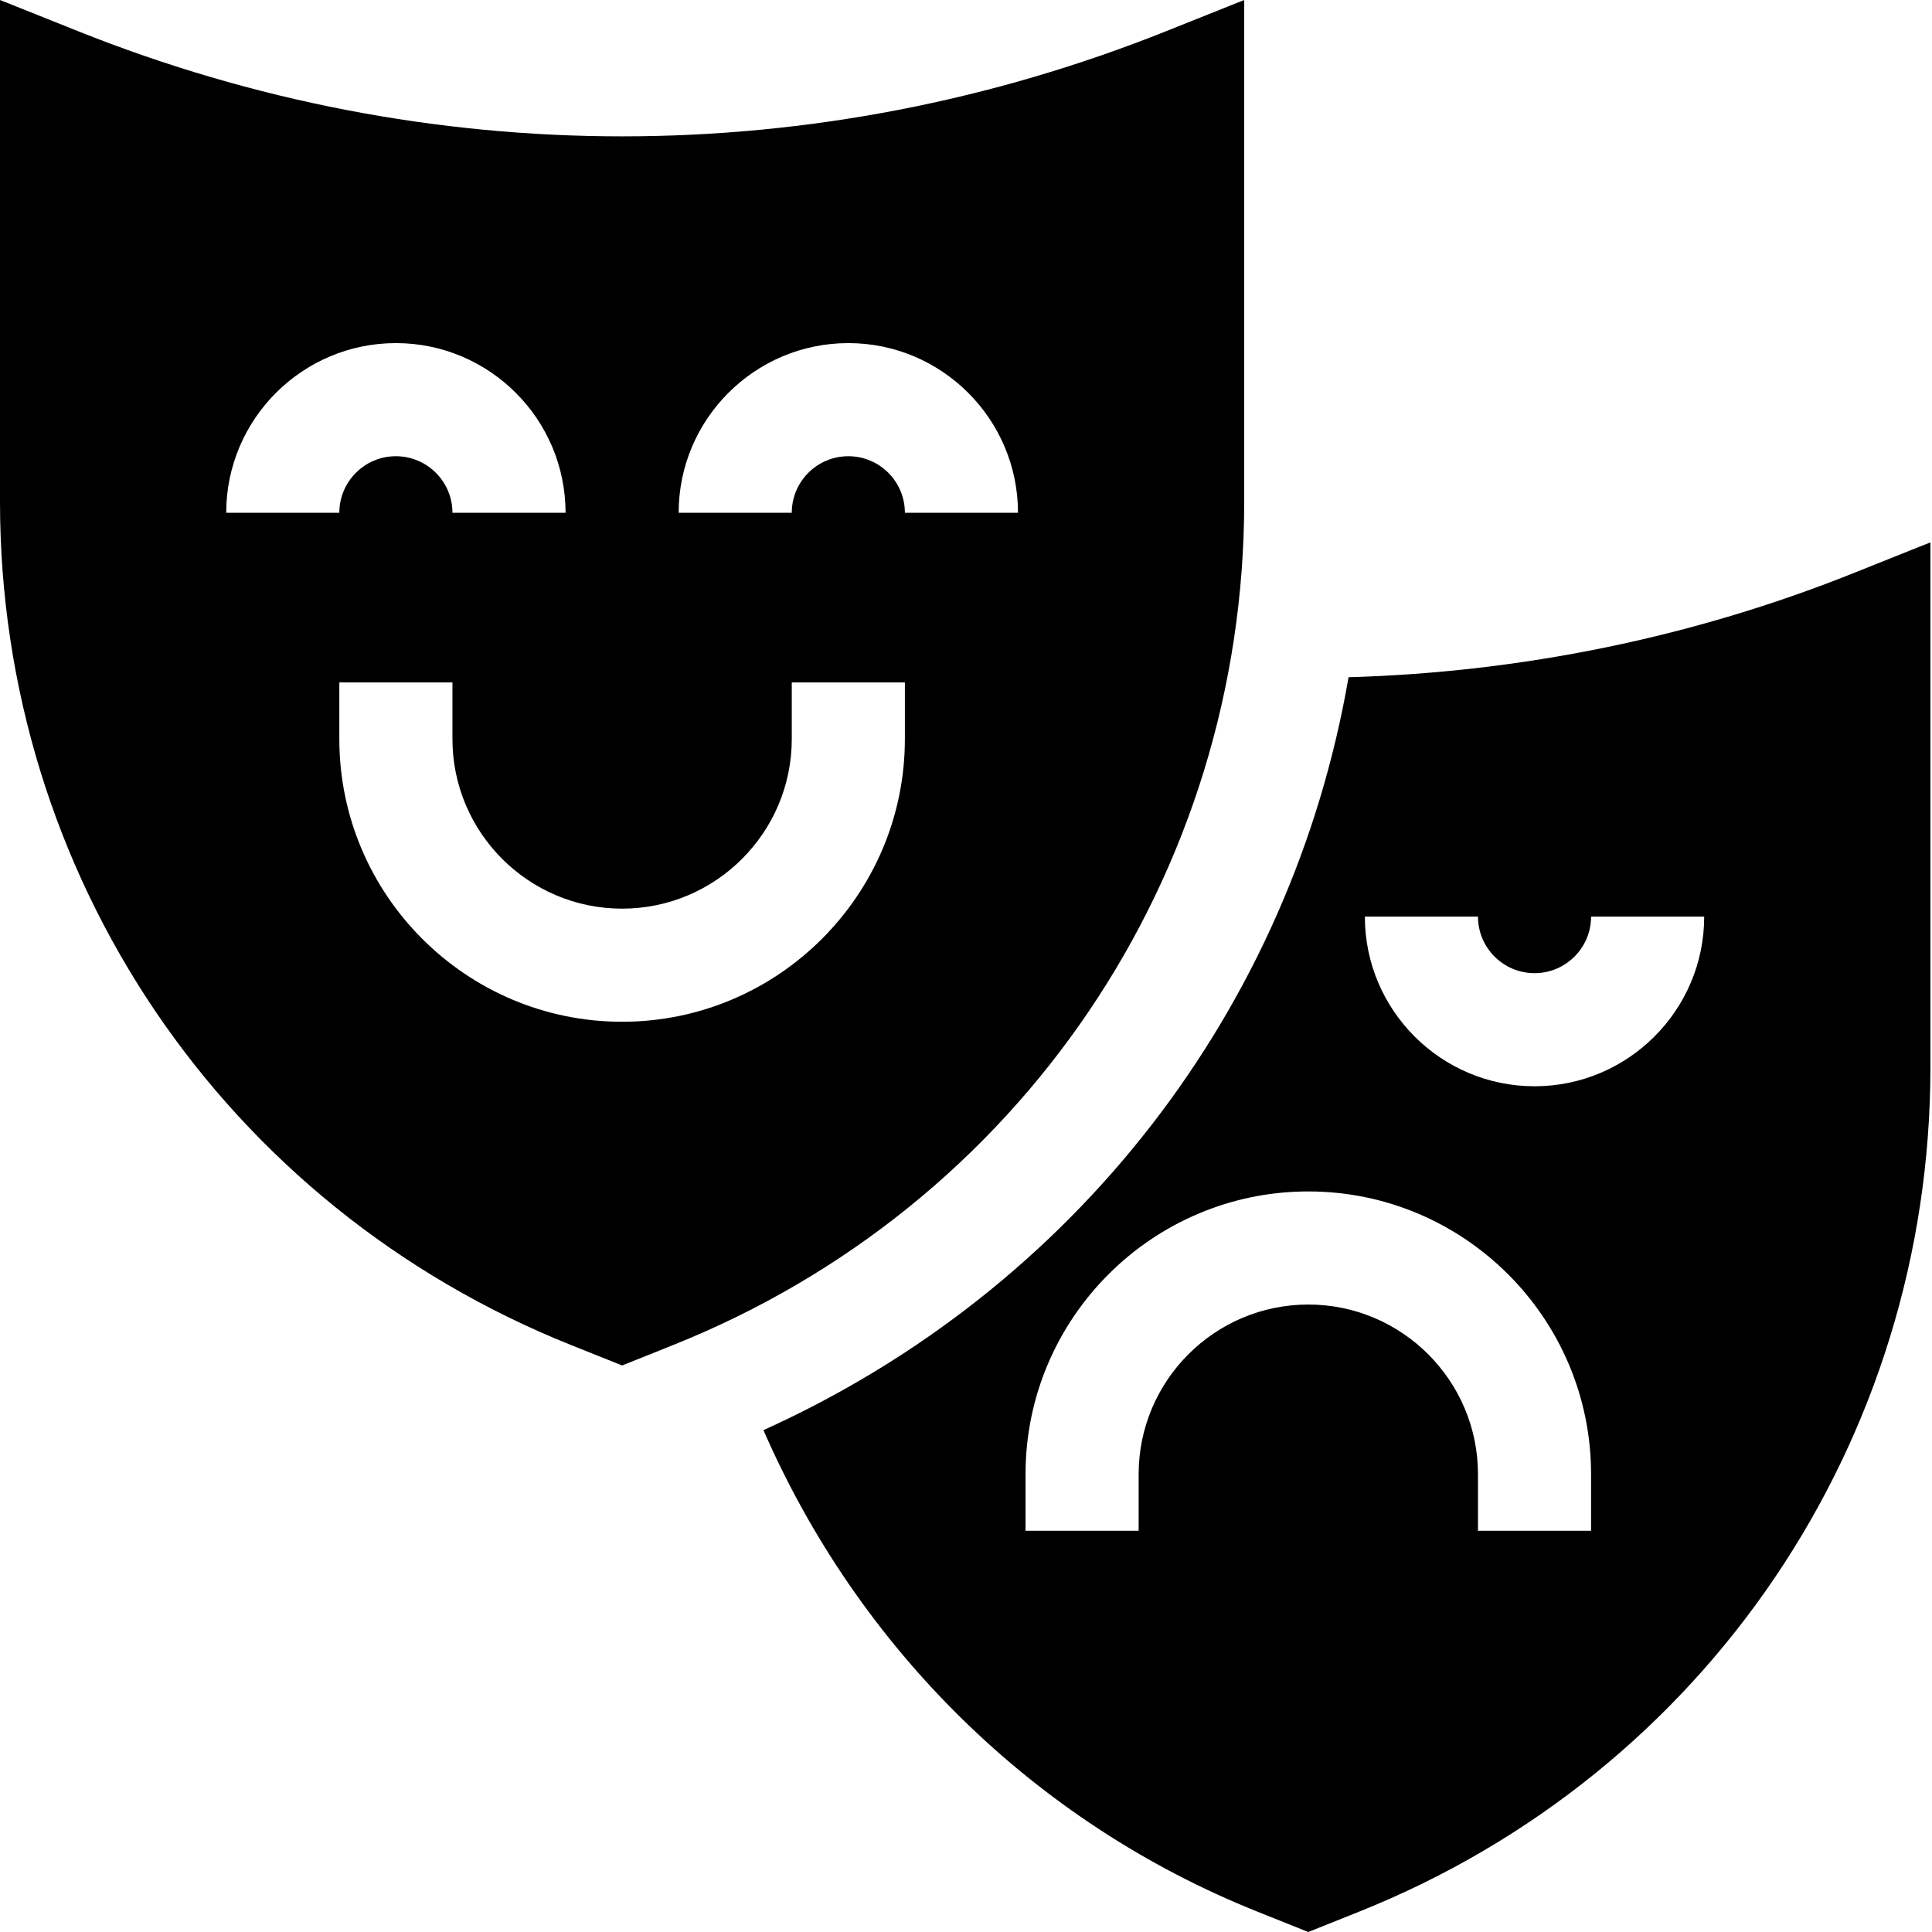 <svg viewBox="0 0 512 512" xmlns="http://www.w3.org/2000/svg"><path d="m329.73 132.918v-132.918l-20.551 8.211c-93.059 37.234-195.57 37.234-288.629 0l-20.551-8.211v132.918c0 99.016 59.41 186.746 151.324 223.527l13.539 5.414 13.523-5.414c91.934-36.766 151.344-124.512 151.344-223.527zm-269.781 2.969c0-24.793 20.172-44.961 44.965-44.961 24.793 0 44.965 20.168 44.965 44.961h-29.977c0-8.266-6.719-14.984-14.988-14.984-8.27 0-14.988 6.719-14.988 14.984zm179.855 59.953c0 41.32-33.621 74.938-74.941 74.938-41.316 0-74.938-33.617-74.938-74.938v-14.988h29.977v14.988c0 24.793 20.168 44.961 44.961 44.961 24.797 0 44.965-20.168 44.965-44.961v-14.988h29.977zm-14.988-74.938c-8.27 0-14.988 6.719-14.988 14.984h-29.977c0-24.793 20.172-44.961 44.965-44.961 24.793 0 44.961 20.168 44.961 44.961h-29.973c0-8.266-6.719-14.984-14.988-14.984zm0 0"/><path d="m491.031 151.945c-42.465 16.988-87.953 26.23-133.652 27.527-15.121 87.715-72.398 162.184-155.059 199.527 25.039 57.426 71.387 103.789 130.855 127.586l13.539 5.414 13.523-5.414c91.934-36.77 151.344-124.777 151.344-223.793v-139.059zm-69.379 253.723h-29.973v-14.988c0-24.793-20.172-44.965-44.965-44.965-24.793 0-44.961 20.172-44.961 44.965v14.988h-29.977v-14.988c0-41.32 33.621-74.938 74.938-74.938 41.32 0 74.938 33.617 74.938 74.938zm-14.984-117.797c-24.797 0-44.965-20.168-44.965-44.961h29.977c0 8.27 6.719 14.988 14.988 14.988s14.984-6.719 14.984-14.988h29.977c0 24.793-20.168 44.961-44.961 44.961zm0 0"/></svg>